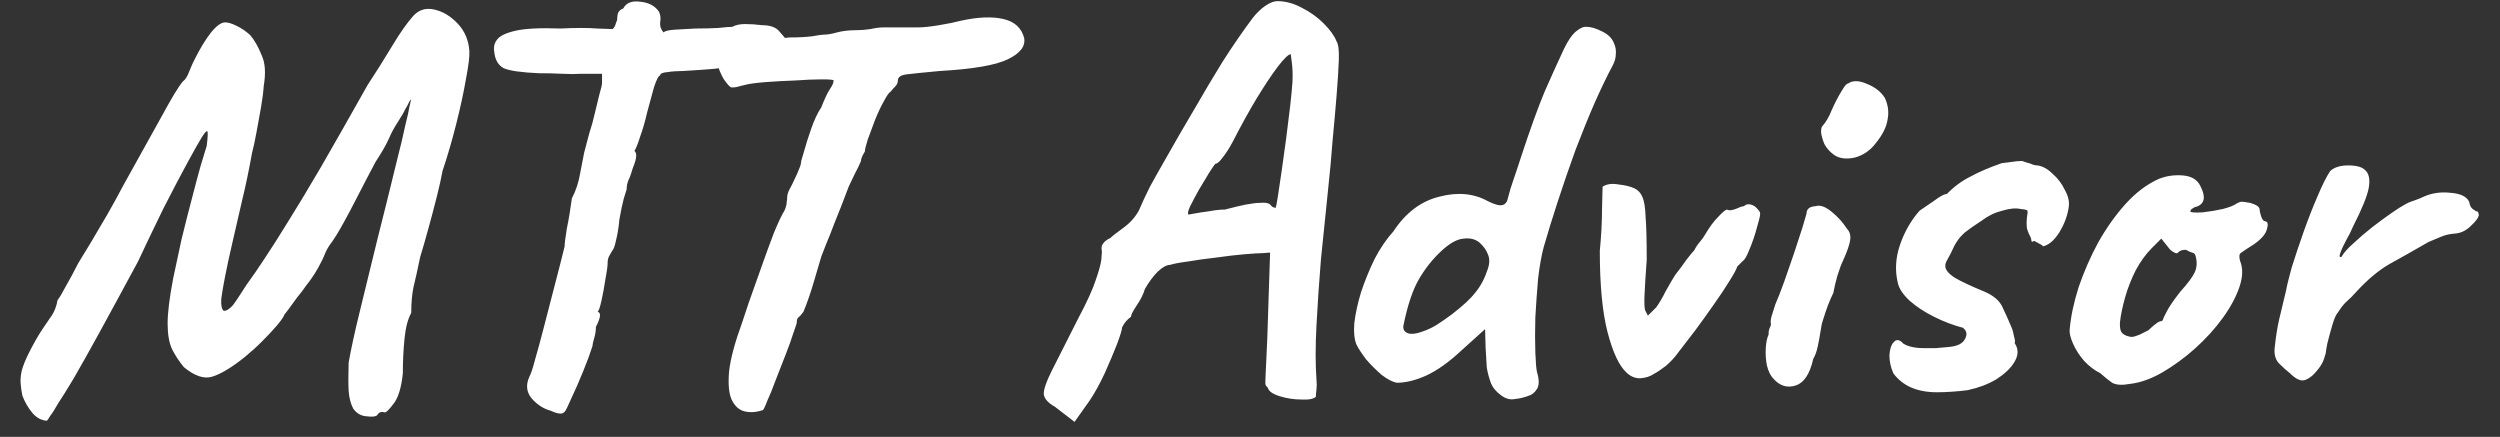 <svg width="103" height="18" viewBox="0 0 103 18" fill="#ffffff" xmlns="http://www.w3.org/2000/svg">
<rect x="0" y="0" width="103" height="18" fill="#333333" stroke="none"/>
<path d="M15.539 17.105C15.477 17.166 15.331 17.182 15.101 17.151C14.871 17.136 14.687 17.028 14.549 16.829C14.441 16.614 14.38 16.368 14.364 16.092C14.349 15.816 14.349 15.432 14.364 14.941C14.457 14.404 14.61 13.698 14.825 12.823C15.04 11.948 15.278 10.974 15.539 9.9C15.815 8.81 16.091 7.697 16.367 6.562C16.505 6.025 16.613 5.572 16.689 5.204C16.782 4.835 16.843 4.559 16.874 4.375C16.92 4.175 16.943 4.076 16.943 4.076C16.927 4.106 16.904 4.137 16.874 4.168C16.858 4.198 16.843 4.229 16.828 4.26C16.812 4.29 16.797 4.321 16.782 4.352C16.782 4.352 16.751 4.406 16.689 4.513C16.643 4.62 16.536 4.805 16.367 5.066C16.244 5.25 16.129 5.465 16.022 5.71C15.915 5.956 15.73 6.278 15.469 6.677C15.224 7.137 14.948 7.667 14.641 8.265C14.334 8.864 14.073 9.34 13.858 9.693C13.751 9.861 13.651 10.007 13.559 10.13C13.482 10.253 13.428 10.352 13.398 10.429C13.336 10.598 13.236 10.805 13.098 11.051C12.96 11.296 12.799 11.534 12.615 11.764C12.523 11.902 12.4 12.064 12.247 12.248C12.108 12.432 11.986 12.601 11.878 12.754C11.771 12.892 11.717 12.961 11.717 12.961C11.687 13.053 11.587 13.199 11.418 13.399C11.249 13.598 11.042 13.821 10.796 14.066C10.566 14.296 10.328 14.511 10.083 14.711C9.546 15.141 9.101 15.409 8.748 15.517C8.41 15.624 8.019 15.494 7.574 15.125C7.374 14.88 7.213 14.634 7.09 14.389C6.967 14.128 6.906 13.775 6.906 13.33C6.906 12.885 6.983 12.263 7.136 11.465C7.244 10.959 7.359 10.421 7.481 9.854C7.62 9.286 7.758 8.741 7.896 8.219C8.034 7.682 8.157 7.222 8.264 6.838C8.387 6.439 8.471 6.163 8.517 6.009C8.563 5.626 8.571 5.426 8.54 5.411C8.51 5.38 8.433 5.465 8.31 5.664C8.203 5.833 8.003 6.186 7.712 6.723C7.42 7.26 7.09 7.889 6.722 8.611C6.369 9.332 6.024 10.053 5.686 10.774C5.057 11.941 4.527 12.915 4.098 13.698C3.668 14.481 3.315 15.11 3.039 15.586C2.762 16.046 2.548 16.391 2.394 16.622C2.256 16.867 2.149 17.036 2.072 17.128C2.01 17.235 1.964 17.305 1.934 17.335C1.703 17.32 1.504 17.212 1.335 17.013C1.166 16.813 1.028 16.576 0.921 16.299C0.89 16.146 0.867 15.985 0.852 15.816C0.836 15.647 0.852 15.463 0.898 15.263C0.959 15.049 1.051 14.818 1.174 14.573C1.374 14.174 1.565 13.836 1.75 13.56C1.934 13.284 2.049 13.115 2.095 13.053C2.172 12.946 2.233 12.831 2.279 12.708C2.325 12.585 2.356 12.47 2.371 12.363C2.448 12.271 2.563 12.079 2.716 11.787C2.885 11.496 3.054 11.181 3.223 10.844C3.346 10.644 3.514 10.368 3.729 10.015C3.944 9.646 4.174 9.255 4.42 8.841C4.665 8.411 4.88 8.02 5.064 7.667C5.74 6.454 6.277 5.488 6.676 4.766C7.075 4.03 7.359 3.562 7.528 3.362C7.635 3.285 7.727 3.139 7.804 2.925C7.896 2.694 7.973 2.526 8.034 2.418C8.249 1.988 8.464 1.636 8.679 1.359C8.909 1.068 9.108 0.922 9.277 0.922C9.4 0.922 9.553 0.968 9.737 1.06C9.937 1.152 10.129 1.283 10.313 1.451C10.482 1.651 10.635 1.919 10.773 2.257C10.927 2.579 10.957 3.009 10.865 3.546C10.85 3.792 10.812 4.091 10.75 4.444C10.689 4.782 10.628 5.119 10.566 5.457C10.505 5.794 10.443 6.078 10.382 6.309C10.259 6.999 10.121 7.659 9.968 8.288C9.83 8.902 9.699 9.47 9.576 9.992C9.454 10.514 9.354 10.974 9.277 11.373C9.2 11.757 9.147 12.071 9.116 12.317C9.101 12.562 9.131 12.723 9.208 12.8C9.254 12.816 9.315 12.8 9.392 12.754C9.484 12.693 9.553 12.631 9.599 12.57C9.691 12.447 9.776 12.325 9.853 12.202C9.929 12.079 10.029 11.925 10.152 11.741C10.397 11.404 10.651 11.035 10.912 10.636C11.188 10.222 11.51 9.716 11.878 9.117C12.262 8.503 12.715 7.751 13.236 6.861C13.758 5.956 14.395 4.835 15.147 3.5C15.5 2.963 15.838 2.426 16.16 1.889C16.482 1.352 16.774 0.937 17.035 0.646C17.265 0.4 17.549 0.316 17.887 0.392C18.239 0.469 18.562 0.661 18.853 0.968C19.145 1.275 19.306 1.651 19.337 2.096C19.352 2.311 19.306 2.694 19.199 3.247C19.107 3.784 18.976 4.39 18.807 5.066C18.639 5.741 18.447 6.401 18.232 7.045C18.186 7.306 18.109 7.651 18.002 8.081C17.894 8.511 17.779 8.948 17.656 9.393C17.534 9.838 17.419 10.237 17.311 10.59C17.204 11.112 17.111 11.526 17.035 11.833C16.973 12.14 16.943 12.493 16.943 12.892C16.805 13.138 16.712 13.491 16.666 13.951C16.62 14.412 16.597 14.887 16.597 15.379C16.536 15.977 16.406 16.399 16.206 16.645C16.022 16.89 15.899 17.005 15.838 16.99C15.715 16.944 15.615 16.982 15.539 17.105ZM23.262 16.967C23.201 17.028 23.132 17.051 23.055 17.036C22.978 17.036 22.855 16.997 22.687 16.921C22.395 16.844 22.134 16.675 21.904 16.414C21.689 16.154 21.658 15.854 21.812 15.517C21.873 15.409 21.95 15.179 22.042 14.826C22.149 14.458 22.265 14.036 22.387 13.56C22.51 13.084 22.633 12.608 22.756 12.133C22.878 11.657 22.986 11.242 23.078 10.89C23.17 10.521 23.231 10.276 23.262 10.153C23.262 10.03 23.293 9.785 23.354 9.416C23.431 9.048 23.5 8.634 23.561 8.173C23.73 7.851 23.845 7.498 23.907 7.114C23.983 6.731 24.037 6.454 24.068 6.286C24.129 6.04 24.198 5.779 24.275 5.503C24.367 5.227 24.444 4.95 24.505 4.674C24.567 4.429 24.628 4.175 24.689 3.914C24.766 3.654 24.804 3.485 24.804 3.408V3.04H23.953C23.723 3.055 23.462 3.055 23.17 3.04C22.878 3.024 22.556 3.017 22.203 3.017C21.482 2.986 20.998 2.917 20.753 2.81C20.523 2.687 20.392 2.457 20.361 2.119C20.331 1.935 20.369 1.774 20.477 1.636C20.584 1.482 20.837 1.359 21.236 1.267C21.635 1.175 22.249 1.144 23.078 1.175C23.723 1.144 24.229 1.144 24.597 1.175C24.966 1.19 25.18 1.198 25.242 1.198C25.303 1.137 25.341 1.075 25.357 1.014C25.372 0.953 25.395 0.891 25.426 0.83C25.426 0.753 25.434 0.669 25.449 0.577C25.48 0.469 25.556 0.392 25.679 0.346C25.802 0.116 26.032 0.024 26.37 0.07C26.723 0.101 26.984 0.239 27.152 0.485C27.214 0.623 27.229 0.768 27.198 0.922C27.183 1.075 27.229 1.213 27.337 1.336C27.398 1.275 27.559 1.237 27.82 1.221C28.081 1.206 28.357 1.19 28.649 1.175C29.002 1.175 29.316 1.167 29.593 1.152C29.869 1.121 30.061 1.106 30.168 1.106C30.306 1.029 30.483 0.991 30.698 0.991C30.928 0.991 31.158 1.006 31.388 1.037C31.741 1.037 31.987 1.129 32.125 1.313C32.278 1.482 32.378 1.605 32.424 1.682C32.424 1.743 32.424 1.804 32.424 1.866C32.439 1.927 32.478 1.988 32.539 2.05C32.6 2.111 32.631 2.157 32.631 2.188C32.631 2.203 32.6 2.272 32.539 2.395C32.478 2.457 32.37 2.51 32.217 2.556C32.063 2.587 31.895 2.602 31.71 2.602C31.603 2.602 31.419 2.618 31.158 2.648C30.897 2.664 30.674 2.671 30.49 2.671C30.137 2.733 29.792 2.787 29.454 2.833C29.117 2.863 28.679 2.894 28.142 2.925C27.912 2.925 27.697 2.94 27.498 2.971C27.298 2.986 27.198 3.032 27.198 3.109C27.137 3.109 27.053 3.27 26.945 3.592C26.853 3.914 26.761 4.252 26.669 4.605C26.577 5.004 26.477 5.349 26.37 5.641C26.278 5.933 26.201 6.124 26.14 6.216C26.201 6.278 26.224 6.355 26.209 6.447C26.209 6.539 26.163 6.7 26.07 6.93C26.009 7.145 25.948 7.314 25.886 7.437C25.84 7.559 25.817 7.682 25.817 7.805C25.817 7.805 25.779 7.928 25.702 8.173C25.641 8.403 25.579 8.695 25.518 9.048C25.487 9.386 25.441 9.669 25.38 9.9C25.334 10.13 25.28 10.276 25.219 10.337C25.219 10.337 25.188 10.391 25.127 10.498C25.065 10.59 25.035 10.698 25.035 10.82C25.035 10.959 25.004 11.189 24.942 11.511C24.896 11.818 24.843 12.11 24.781 12.386C24.72 12.662 24.666 12.816 24.62 12.846C24.774 12.877 24.751 13.084 24.551 13.468C24.551 13.621 24.528 13.775 24.482 13.928C24.436 14.082 24.413 14.189 24.413 14.251C24.321 14.542 24.191 14.895 24.022 15.309C23.853 15.724 23.692 16.092 23.538 16.414C23.4 16.737 23.308 16.921 23.262 16.967ZM31.421 16.898C31.145 16.99 30.892 17.005 30.662 16.944C30.431 16.882 30.255 16.714 30.132 16.437C30.025 16.177 29.994 15.793 30.04 15.286C30.101 14.765 30.278 14.105 30.57 13.307C30.616 13.168 30.708 12.892 30.846 12.478C30.999 12.048 31.168 11.572 31.352 11.051C31.536 10.529 31.713 10.046 31.882 9.6C32.066 9.155 32.212 8.848 32.319 8.68C32.38 8.542 32.411 8.426 32.411 8.334C32.426 8.242 32.434 8.166 32.434 8.104C32.434 8.027 32.465 7.928 32.526 7.805C32.603 7.667 32.672 7.529 32.733 7.391C32.81 7.237 32.871 7.099 32.917 6.976C32.979 6.838 33.01 6.723 33.01 6.631C33.01 6.631 33.048 6.5 33.125 6.24C33.201 5.963 33.301 5.649 33.424 5.296C33.547 4.943 33.685 4.651 33.838 4.421C33.976 4.068 34.092 3.822 34.184 3.684C34.291 3.531 34.345 3.408 34.345 3.316C34.345 3.285 34.184 3.27 33.861 3.27C33.554 3.27 33.186 3.285 32.756 3.316C32.327 3.331 31.912 3.354 31.513 3.385C31.13 3.416 30.853 3.454 30.685 3.5C30.547 3.531 30.424 3.562 30.316 3.592C30.209 3.608 30.14 3.608 30.109 3.592C30.048 3.562 29.948 3.446 29.81 3.247C29.687 3.032 29.595 2.802 29.534 2.556C29.488 2.311 29.549 2.142 29.718 2.05C29.994 1.881 30.27 1.774 30.547 1.728C30.838 1.682 31.145 1.651 31.467 1.636C31.79 1.62 32.142 1.589 32.526 1.543C32.879 1.543 33.186 1.528 33.447 1.497C33.708 1.451 33.869 1.428 33.93 1.428C34.084 1.428 34.268 1.398 34.483 1.336C34.713 1.275 34.974 1.244 35.266 1.244C35.465 1.244 35.665 1.229 35.864 1.198C36.064 1.152 36.24 1.129 36.394 1.129C36.47 1.129 36.654 1.129 36.946 1.129C37.238 1.129 37.529 1.129 37.821 1.129C38.036 1.129 38.327 1.098 38.696 1.037C39.064 0.976 39.363 0.914 39.593 0.853C40.299 0.699 40.882 0.676 41.343 0.784C41.803 0.891 42.087 1.152 42.195 1.566C42.256 1.904 42.033 2.196 41.527 2.441C41.021 2.687 40.084 2.848 38.719 2.925C38.059 2.986 37.606 3.032 37.36 3.063C37.115 3.093 36.992 3.178 36.992 3.316C36.992 3.408 36.954 3.492 36.877 3.569C36.816 3.631 36.754 3.7 36.693 3.776C36.631 3.807 36.539 3.938 36.417 4.168C36.294 4.383 36.171 4.643 36.048 4.95C35.941 5.242 35.841 5.511 35.749 5.756C35.672 6.002 35.634 6.163 35.634 6.24C35.634 6.24 35.603 6.293 35.542 6.401C35.496 6.493 35.473 6.569 35.473 6.631C35.411 6.784 35.327 6.961 35.219 7.16C35.127 7.36 35.043 7.536 34.966 7.69C34.736 8.304 34.544 8.795 34.391 9.163C34.253 9.531 34.138 9.823 34.045 10.038C33.969 10.237 33.9 10.414 33.838 10.567C33.777 10.767 33.677 11.104 33.539 11.58C33.401 12.056 33.255 12.478 33.102 12.846C33.025 12.954 32.956 13.03 32.895 13.076C32.849 13.107 32.825 13.184 32.825 13.307C32.825 13.322 32.779 13.46 32.687 13.721C32.611 13.967 32.503 14.266 32.365 14.619C32.227 14.972 32.089 15.325 31.951 15.678C31.828 16.015 31.713 16.299 31.605 16.529C31.513 16.775 31.452 16.898 31.421 16.898ZM43.465 16.76C43.189 16.606 43.035 16.437 43.005 16.253C42.989 16.069 43.097 15.747 43.327 15.286C43.557 14.826 43.918 14.112 44.409 13.146C44.777 12.455 45.023 11.918 45.146 11.534C45.284 11.135 45.361 10.851 45.376 10.682C45.391 10.514 45.399 10.406 45.399 10.36C45.368 10.222 45.383 10.115 45.445 10.038C45.506 9.946 45.606 9.869 45.744 9.808C45.821 9.731 45.997 9.593 46.274 9.393C46.55 9.194 46.765 8.956 46.918 8.68C47.056 8.357 47.21 8.027 47.379 7.69C47.563 7.352 47.801 6.93 48.092 6.424C48.384 5.902 48.775 5.227 49.266 4.398C49.573 3.861 49.934 3.255 50.348 2.579C50.778 1.904 51.2 1.29 51.614 0.738C51.783 0.523 51.96 0.354 52.144 0.231C52.328 0.109 52.489 0.047 52.627 0.047C52.965 0.047 53.302 0.139 53.64 0.323C53.978 0.492 54.277 0.707 54.538 0.968C54.799 1.229 54.975 1.474 55.067 1.705C55.144 1.827 55.175 2.088 55.159 2.487C55.144 2.886 55.113 3.37 55.067 3.938C55.021 4.505 54.968 5.112 54.906 5.756C54.86 6.385 54.791 7.13 54.699 7.989C54.607 8.848 54.515 9.746 54.423 10.682C54.346 11.618 54.285 12.524 54.239 13.399C54.193 14.258 54.193 15.01 54.239 15.655C54.254 15.793 54.254 15.923 54.239 16.046C54.223 16.169 54.215 16.269 54.215 16.345C54.123 16.437 53.924 16.476 53.617 16.46C53.31 16.46 53.011 16.414 52.719 16.322C52.428 16.23 52.267 16.115 52.236 15.977C52.19 15.931 52.159 15.893 52.144 15.862C52.128 15.831 52.128 15.685 52.144 15.425C52.159 15.148 52.182 14.649 52.213 13.928L52.328 10.406L52.029 10.429C51.891 10.429 51.637 10.444 51.269 10.475C50.916 10.506 50.525 10.552 50.095 10.613C49.681 10.659 49.297 10.713 48.944 10.774C48.591 10.82 48.345 10.867 48.207 10.913C48.069 10.913 47.9 11.005 47.701 11.189C47.517 11.373 47.34 11.611 47.171 11.902C47.11 12.117 46.995 12.348 46.826 12.593C46.673 12.823 46.596 12.977 46.596 13.053C46.489 13.13 46.396 13.222 46.32 13.33C46.258 13.437 46.228 13.491 46.228 13.491C46.228 13.583 46.158 13.813 46.02 14.181C45.882 14.534 45.714 14.933 45.514 15.379C45.315 15.808 45.107 16.184 44.892 16.506L44.271 17.381L43.465 16.76ZM48.967 8.841C48.967 8.841 49.051 8.825 49.22 8.795C49.389 8.764 49.589 8.733 49.819 8.703C50.064 8.657 50.279 8.634 50.463 8.634C50.816 8.542 51.108 8.472 51.338 8.426C51.584 8.38 51.783 8.357 51.937 8.357C52.09 8.342 52.213 8.357 52.305 8.403C52.366 8.48 52.42 8.526 52.466 8.542C52.527 8.557 52.558 8.565 52.558 8.565C52.573 8.534 52.604 8.373 52.65 8.081C52.696 7.79 52.75 7.429 52.811 6.999C52.873 6.569 52.934 6.124 52.995 5.664C53.057 5.188 53.111 4.751 53.157 4.352C53.203 3.938 53.233 3.615 53.249 3.385C53.264 3.093 53.256 2.833 53.226 2.602C53.195 2.357 53.18 2.234 53.18 2.234C53.087 2.234 52.911 2.403 52.65 2.74C52.405 3.063 52.113 3.5 51.775 4.053C51.453 4.59 51.131 5.173 50.809 5.802C50.655 6.094 50.509 6.324 50.371 6.493C50.248 6.662 50.149 6.746 50.072 6.746C50.041 6.777 49.957 6.899 49.819 7.114C49.696 7.314 49.558 7.544 49.404 7.805C49.266 8.05 49.143 8.281 49.036 8.495C48.944 8.695 48.921 8.81 48.967 8.841ZM62.428 16.437C62.228 16.483 62.029 16.43 61.829 16.276C61.645 16.138 61.515 15.985 61.438 15.816C61.346 15.57 61.284 15.34 61.254 15.125C61.238 14.895 61.223 14.634 61.208 14.343L61.185 13.56L60.241 14.412C59.719 14.903 59.228 15.256 58.767 15.47C58.322 15.67 57.916 15.77 57.547 15.77C57.379 15.739 57.172 15.632 56.926 15.447C56.696 15.248 56.481 15.033 56.281 14.803C56.097 14.557 55.967 14.358 55.89 14.204C55.798 13.99 55.767 13.69 55.798 13.307C55.844 12.923 55.936 12.501 56.074 12.041C56.228 11.58 56.412 11.127 56.627 10.682C56.857 10.237 57.118 9.854 57.409 9.531C57.916 8.764 58.545 8.288 59.297 8.104C60.049 7.905 60.717 7.966 61.3 8.288C61.576 8.426 61.776 8.48 61.898 8.449C62.021 8.419 62.098 8.319 62.129 8.15C62.19 7.905 62.259 7.674 62.336 7.46C62.412 7.245 62.52 6.922 62.658 6.493C63.042 5.326 63.371 4.413 63.648 3.753C63.939 3.093 64.2 2.518 64.43 2.027C64.599 1.674 64.768 1.428 64.937 1.29C65.106 1.152 65.251 1.091 65.374 1.106C65.543 1.106 65.75 1.167 65.996 1.29C66.257 1.413 66.425 1.582 66.502 1.797C66.564 1.935 66.587 2.081 66.571 2.234C66.571 2.388 66.525 2.549 66.433 2.717C66.234 3.086 65.996 3.577 65.72 4.191C65.459 4.789 65.19 5.449 64.914 6.17C64.653 6.892 64.407 7.605 64.177 8.311C63.947 9.017 63.755 9.639 63.602 10.176C63.51 10.514 63.433 10.943 63.371 11.465C63.325 11.987 63.287 12.524 63.256 13.076C63.241 13.614 63.241 14.097 63.256 14.527C63.272 14.941 63.295 15.21 63.325 15.332C63.418 15.639 63.418 15.87 63.325 16.023C63.233 16.177 63.103 16.276 62.934 16.322C62.765 16.384 62.596 16.422 62.428 16.437ZM58.629 13.652C58.844 13.575 59.036 13.483 59.205 13.376C59.374 13.268 59.573 13.13 59.803 12.961C60.264 12.608 60.594 12.302 60.793 12.041C61.008 11.78 61.177 11.457 61.3 11.074C61.377 10.844 61.377 10.644 61.3 10.475C61.238 10.306 61.123 10.145 60.954 9.992C60.786 9.854 60.571 9.8 60.31 9.831C60.049 9.846 59.75 10.007 59.412 10.314C59.044 10.652 58.729 11.043 58.468 11.488C58.207 11.933 57.992 12.57 57.824 13.399C57.793 13.552 57.847 13.66 57.985 13.721C58.123 13.782 58.338 13.759 58.629 13.652ZM68.145 15.402C67.991 15.509 67.799 15.57 67.569 15.586C67.354 15.586 67.162 15.501 66.994 15.332C66.702 15.056 66.449 14.511 66.234 13.698C66.019 12.869 65.912 11.749 65.912 10.337C65.973 9.708 66.004 9.125 66.004 8.588C66.019 8.05 66.027 7.751 66.027 7.69C66.196 7.582 66.41 7.552 66.671 7.598C66.948 7.628 67.17 7.682 67.339 7.759C67.492 7.836 67.6 7.951 67.661 8.104C67.738 8.258 67.784 8.534 67.799 8.933C67.83 9.317 67.845 9.907 67.845 10.705C67.799 11.319 67.769 11.81 67.753 12.179C67.738 12.547 67.753 12.762 67.799 12.823C67.861 12.931 67.891 12.992 67.891 13.007C67.891 13.007 68.007 12.892 68.237 12.662C68.359 12.493 68.49 12.271 68.628 11.995C68.781 11.718 68.912 11.496 69.019 11.327C69.188 11.112 69.342 10.905 69.48 10.705C69.633 10.506 69.741 10.375 69.802 10.314C69.863 10.191 69.94 10.076 70.032 9.969C70.124 9.861 70.201 9.754 70.262 9.646C70.431 9.355 70.608 9.117 70.792 8.933C70.976 8.733 71.099 8.634 71.16 8.634C71.222 8.68 71.337 8.672 71.505 8.611C71.674 8.534 71.789 8.495 71.851 8.495C71.958 8.388 72.104 8.388 72.288 8.495C72.35 8.542 72.403 8.595 72.449 8.657C72.495 8.703 72.518 8.756 72.518 8.818C72.518 8.894 72.472 9.086 72.38 9.393C72.303 9.685 72.204 9.976 72.081 10.268C71.974 10.544 71.882 10.705 71.805 10.751C71.805 10.751 71.782 10.774 71.736 10.82C71.69 10.867 71.636 10.92 71.575 10.982C71.544 11.089 71.436 11.289 71.252 11.58C71.084 11.856 70.869 12.179 70.608 12.547C70.362 12.9 70.109 13.253 69.848 13.606C69.587 13.944 69.357 14.243 69.157 14.504C69.004 14.719 68.828 14.91 68.628 15.079C68.428 15.233 68.267 15.34 68.145 15.402ZM73.072 15.609C72.949 15.486 72.857 15.302 72.796 15.056C72.75 14.811 72.734 14.573 72.75 14.343C72.765 14.097 72.804 13.913 72.865 13.79C72.865 13.667 72.88 13.575 72.911 13.514C72.957 13.437 72.972 13.368 72.957 13.307C72.942 13.245 72.957 13.138 73.003 12.984C73.049 12.831 73.095 12.685 73.141 12.547C73.249 12.302 73.371 11.987 73.51 11.603C73.648 11.204 73.786 10.805 73.924 10.406C74.062 9.992 74.177 9.639 74.269 9.347C74.361 9.04 74.415 8.856 74.43 8.795C74.43 8.611 74.553 8.511 74.799 8.495C74.983 8.434 75.205 8.511 75.466 8.726C75.727 8.941 75.934 9.171 76.088 9.416C76.21 9.539 76.257 9.7 76.226 9.9C76.195 10.099 76.095 10.383 75.927 10.751C75.865 10.874 75.788 11.081 75.696 11.373C75.62 11.649 75.566 11.879 75.535 12.064C75.474 12.186 75.397 12.363 75.305 12.593C75.228 12.808 75.159 13.015 75.098 13.215C75.067 13.291 75.037 13.437 75.006 13.652C74.975 13.851 74.937 14.059 74.891 14.274C74.845 14.488 74.783 14.657 74.707 14.78C74.568 15.409 74.323 15.777 73.97 15.885C73.632 15.992 73.333 15.9 73.072 15.609ZM75.558 6.378C75.389 6.255 75.259 6.109 75.167 5.94C75.09 5.756 75.044 5.595 75.029 5.457C75.029 5.319 75.044 5.234 75.075 5.204C75.228 5.035 75.359 4.812 75.466 4.536C75.589 4.26 75.719 4.007 75.858 3.776C75.888 3.73 75.927 3.669 75.973 3.592C76.034 3.5 76.095 3.446 76.157 3.431C76.341 3.308 76.594 3.316 76.916 3.454C77.254 3.592 77.5 3.784 77.653 4.03C77.791 4.321 77.83 4.62 77.768 4.927C77.722 5.234 77.561 5.557 77.285 5.894C77.055 6.201 76.763 6.401 76.41 6.493C76.057 6.569 75.773 6.531 75.558 6.378ZM79.801 16.161C78.987 16.161 78.389 15.9 78.005 15.379C77.898 15.133 77.844 14.887 77.844 14.642C77.859 14.381 77.921 14.197 78.028 14.089C78.135 13.967 78.266 13.99 78.419 14.158C78.619 14.281 78.903 14.343 79.271 14.343C79.455 14.343 79.617 14.343 79.755 14.343C79.908 14.327 80.085 14.312 80.284 14.296C80.637 14.266 80.86 14.158 80.952 13.974C81.059 13.79 81.036 13.637 80.883 13.514H80.906C80.491 13.406 80.085 13.253 79.686 13.053C79.287 12.854 78.949 12.631 78.673 12.386C78.396 12.125 78.235 11.879 78.189 11.649C78.067 11.143 78.097 10.621 78.281 10.084C78.466 9.547 78.734 9.079 79.087 8.68C79.225 8.588 79.417 8.457 79.662 8.288C79.908 8.104 80.085 8.004 80.192 7.989V8.012C80.484 7.705 80.814 7.46 81.182 7.275C81.55 7.076 81.98 6.892 82.471 6.723L82.839 6.677C83.023 6.646 83.185 6.631 83.323 6.631C83.307 6.631 83.346 6.646 83.438 6.677C83.53 6.708 83.607 6.731 83.668 6.746C83.76 6.792 83.852 6.815 83.944 6.815C84.159 6.846 84.366 6.961 84.566 7.16C84.781 7.344 84.949 7.567 85.072 7.828C85.21 8.073 85.264 8.304 85.233 8.518C85.187 8.871 85.057 9.224 84.842 9.577C84.627 9.915 84.397 10.107 84.151 10.153C84.182 10.138 84.151 10.107 84.059 10.061C83.967 10.015 83.883 9.969 83.806 9.923L83.714 9.969C83.714 9.969 83.706 9.946 83.691 9.9C83.691 9.854 83.676 9.8 83.645 9.739C83.584 9.631 83.537 9.516 83.507 9.393C83.492 9.27 83.492 9.132 83.507 8.979C83.537 8.81 83.545 8.71 83.53 8.68C83.514 8.649 83.422 8.626 83.254 8.611C83.054 8.565 82.801 8.588 82.494 8.68C82.187 8.756 81.903 8.894 81.642 9.094C81.335 9.294 81.105 9.455 80.952 9.577C80.814 9.7 80.706 9.823 80.629 9.946C80.553 10.053 80.468 10.214 80.376 10.429C80.315 10.537 80.261 10.636 80.215 10.728C80.169 10.805 80.146 10.882 80.146 10.959C80.146 11.112 80.276 11.273 80.537 11.442C80.798 11.595 81.189 11.78 81.711 11.995C82.126 12.163 82.394 12.393 82.517 12.685C82.655 12.977 82.778 13.253 82.885 13.514C82.916 13.575 82.947 13.69 82.977 13.859C83.023 14.013 83.031 14.105 83 14.135C83.031 14.166 83.046 14.197 83.046 14.227V14.204C83.169 14.435 83.146 14.68 82.977 14.941C82.824 15.187 82.578 15.417 82.241 15.632C81.903 15.831 81.519 15.977 81.09 16.069H81.113C80.883 16.1 80.652 16.123 80.422 16.138C80.207 16.154 80 16.161 79.801 16.161ZM87.757 15.816C87.434 15.877 87.189 15.862 87.02 15.77C86.866 15.662 86.705 15.532 86.537 15.379C86.291 15.256 86.068 15.087 85.869 14.872C85.669 14.642 85.516 14.404 85.409 14.158C85.301 13.913 85.255 13.721 85.27 13.583C85.316 13.046 85.439 12.463 85.639 11.833C85.854 11.204 86.122 10.59 86.444 9.992C86.782 9.393 87.158 8.864 87.572 8.403C88.002 7.928 88.463 7.582 88.954 7.367C89.26 7.245 89.591 7.199 89.944 7.229C90.296 7.26 90.534 7.406 90.657 7.667C90.887 8.112 90.834 8.396 90.496 8.518C90.45 8.518 90.396 8.542 90.335 8.588C90.273 8.618 90.243 8.664 90.243 8.726C90.304 8.756 90.473 8.764 90.749 8.749C91.025 8.718 91.302 8.672 91.578 8.611C91.87 8.534 92.061 8.457 92.153 8.38C92.246 8.334 92.314 8.311 92.361 8.311C92.407 8.311 92.522 8.327 92.706 8.357C92.967 8.434 93.097 8.526 93.097 8.634C93.097 8.695 93.12 8.795 93.166 8.933C93.212 9.056 93.266 9.117 93.327 9.117C93.435 9.132 93.458 9.24 93.397 9.439C93.35 9.639 93.174 9.846 92.867 10.061C92.575 10.245 92.391 10.368 92.314 10.429C92.253 10.475 92.246 10.583 92.291 10.751C92.414 11.043 92.407 11.396 92.269 11.81C92.13 12.225 91.9 12.654 91.578 13.1C91.256 13.544 90.872 13.967 90.427 14.366C89.997 14.749 89.544 15.079 89.069 15.355C88.608 15.616 88.171 15.77 87.757 15.816ZM87.826 13.882C87.887 13.882 87.994 13.851 88.148 13.79C88.301 13.713 88.424 13.652 88.516 13.606C88.578 13.544 88.654 13.476 88.746 13.399C88.854 13.307 88.938 13.253 89 13.238C89.061 13.238 89.099 13.215 89.115 13.168C89.13 13.107 89.184 12.992 89.276 12.823C89.368 12.639 89.552 12.37 89.828 12.018C90.135 11.68 90.335 11.411 90.427 11.212C90.519 10.997 90.527 10.767 90.45 10.521C90.434 10.46 90.388 10.421 90.312 10.406C90.25 10.391 90.166 10.352 90.059 10.291C89.905 10.291 89.798 10.329 89.736 10.406C89.69 10.467 89.583 10.429 89.414 10.291L89.046 9.831L88.654 10.222C88.409 10.467 88.186 10.774 87.987 11.143C87.803 11.511 87.657 11.887 87.549 12.271C87.442 12.654 87.373 12.992 87.342 13.284C87.327 13.514 87.365 13.667 87.457 13.744C87.549 13.821 87.672 13.867 87.826 13.882ZM94.347 15.379C94.209 15.271 94.056 15.133 93.887 14.964C93.733 14.795 93.68 14.557 93.726 14.251C93.772 13.821 93.833 13.445 93.91 13.123C93.987 12.785 94.079 12.401 94.186 11.972C94.217 11.787 94.294 11.473 94.416 11.028C94.555 10.583 94.716 10.099 94.9 9.577C95.084 9.056 95.276 8.565 95.475 8.104C95.675 7.628 95.851 7.275 96.005 7.045C96.174 6.892 96.419 6.815 96.741 6.815C97.079 6.815 97.309 6.876 97.432 6.999C97.601 7.137 97.654 7.383 97.593 7.736C97.532 8.073 97.317 8.603 96.949 9.324C96.872 9.508 96.772 9.708 96.649 9.923C96.542 10.122 96.465 10.291 96.419 10.429C96.373 10.552 96.388 10.606 96.465 10.59C96.557 10.421 96.726 10.23 96.972 10.015C97.217 9.785 97.478 9.562 97.754 9.347C98.031 9.132 98.291 8.941 98.537 8.772C98.782 8.603 98.951 8.495 99.043 8.449C99.166 8.373 99.304 8.311 99.458 8.265C99.626 8.204 99.742 8.158 99.803 8.127C100.156 7.958 100.54 7.897 100.954 7.943C101.384 7.974 101.645 8.104 101.737 8.334C101.752 8.457 101.798 8.549 101.875 8.611C101.967 8.672 102.013 8.703 102.013 8.703C102.074 8.703 102.105 8.726 102.105 8.772C102.12 8.818 102.128 8.841 102.128 8.841C102.128 8.948 102.021 9.102 101.806 9.301C101.606 9.501 101.384 9.608 101.138 9.623C100.939 9.639 100.762 9.677 100.609 9.739C100.455 9.8 100.271 9.877 100.056 9.969C99.473 10.306 98.944 10.606 98.468 10.867C98.007 11.127 97.532 11.526 97.041 12.064C96.933 12.186 96.818 12.302 96.695 12.409C96.573 12.516 96.45 12.67 96.327 12.869C96.25 12.946 96.174 13.115 96.097 13.376C96.02 13.637 95.951 13.89 95.89 14.135C95.844 14.366 95.821 14.504 95.821 14.55C95.821 14.55 95.798 14.627 95.751 14.78C95.706 14.918 95.629 15.056 95.521 15.194C95.337 15.44 95.153 15.593 94.969 15.655C94.8 15.716 94.593 15.624 94.347 15.379Z" fill="#ffffff"/>
</svg>
